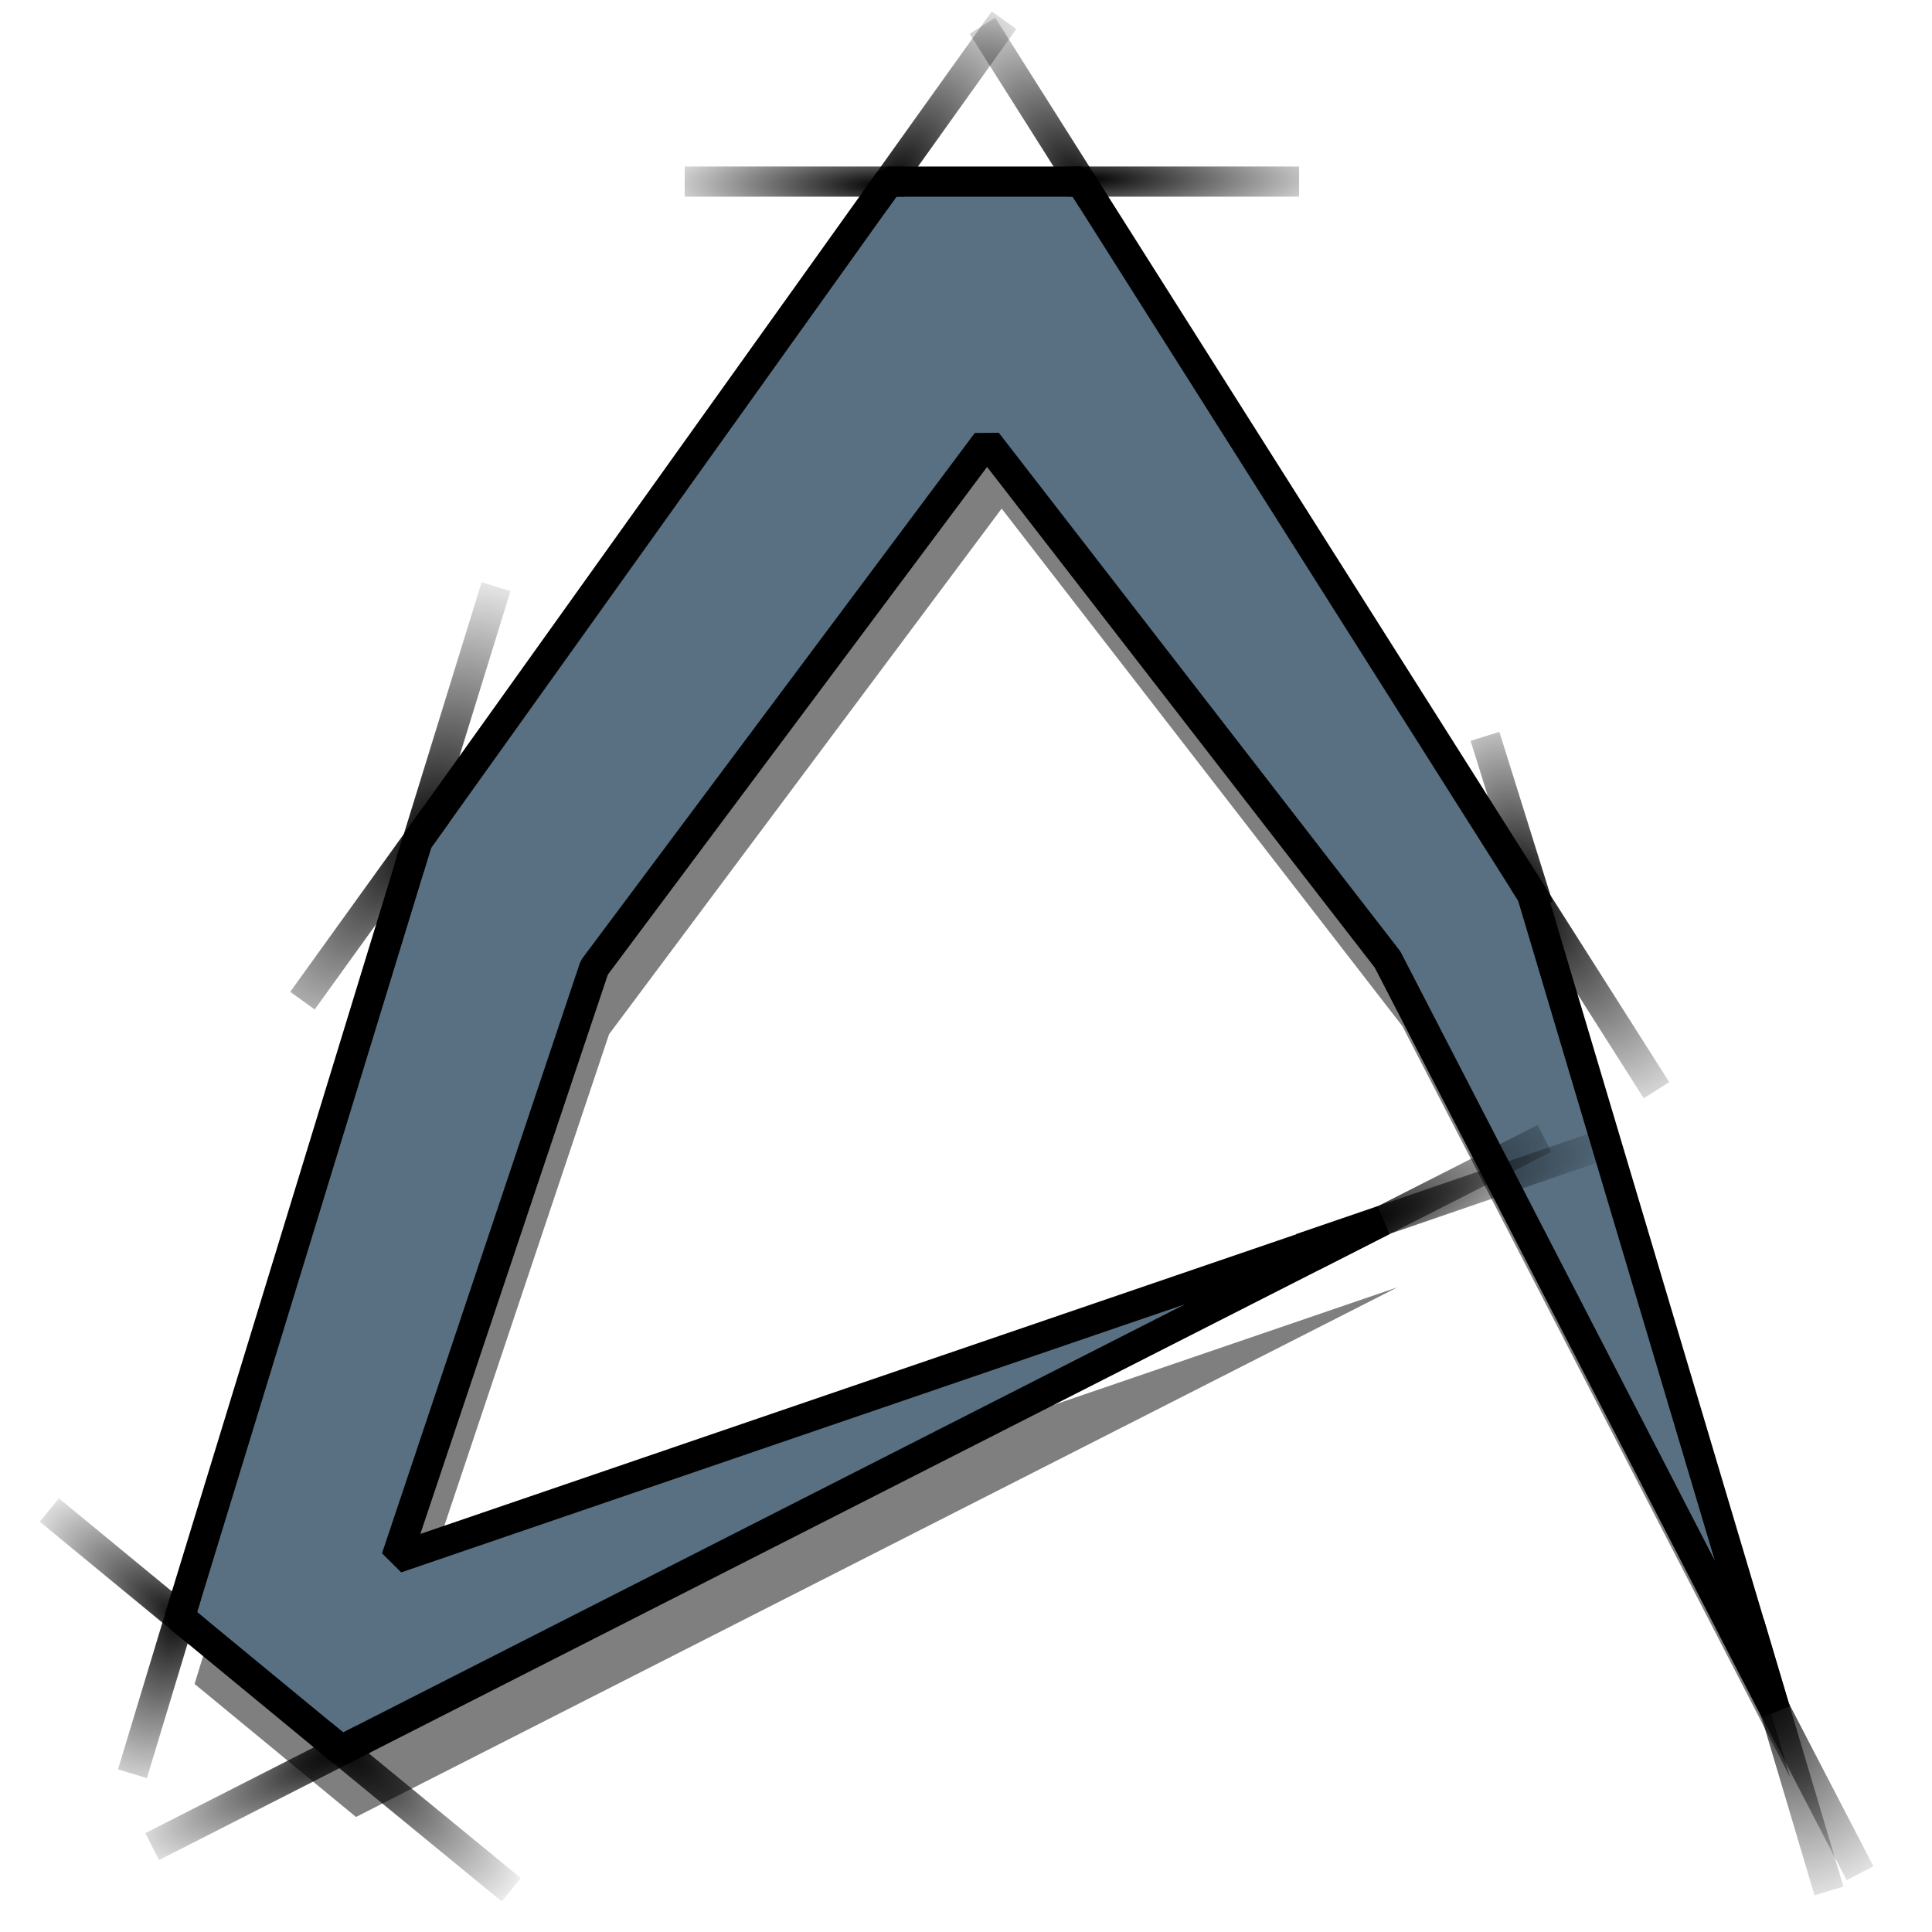 <?xml version="1.0" encoding="UTF-8" standalone="no"?>
<!-- Created with Inkscape (http://www.inkscape.org/) -->
<svg
   xmlns:dc="http://purl.org/dc/elements/1.1/"
   xmlns:cc="http://web.resource.org/cc/"
   xmlns:rdf="http://www.w3.org/1999/02/22-rdf-syntax-ns#"
   xmlns:svg="http://www.w3.org/2000/svg"
   xmlns="http://www.w3.org/2000/svg"
   xmlns:xlink="http://www.w3.org/1999/xlink"
   xmlns:sodipodi="http://inkscape.sourceforge.net/DTD/sodipodi-0.dtd"
   xmlns:inkscape="http://www.inkscape.org/namespaces/inkscape"
   width="64px"
   height="64px"
   id="svg2"
   sodipodi:version="0.32"
   inkscape:version="0.42"
   sodipodi:docbase="/home/egore/.icons/Nerdy-Lines/scaleable/apps"
   sodipodi:docname="abiword.svg"
   inkscape:export-filename="/home/egore/.icons/Nerdy-Lines/128x128/filesystems/gnome-fs-directory.png"
   inkscape:export-xdpi="180.00000"
   inkscape:export-ydpi="180.00000">
  <defs
     id="defs4">
    <linearGradient
       inkscape:collect="always"
       id="linearGradient3517">
      <stop
         style="stop-color:#000000;stop-opacity:1;"
         offset="0"
         id="stop3519" />
      <stop
         style="stop-color:#000000;stop-opacity:0;"
         offset="1"
         id="stop3521" />
    </linearGradient>
    <radialGradient
       inkscape:collect="always"
       xlink:href="#linearGradient3517"
       id="radialGradient3523"
       cx="29.438"
       cy="5.573"
       fx="29.438"
       fy="5.573"
       r="2.648"
       gradientTransform="matrix(1.633,-2.455,1.102,0.733,-24.765,74.369)"
       gradientUnits="userSpaceOnUse" />
    <radialGradient
       inkscape:collect="always"
       xlink:href="#linearGradient3517"
       id="radialGradient3531"
       cx="36"
       cy="5.504"
       fx="36"
       fy="5.504"
       r="2.321"
       gradientTransform="matrix(-1.885,-2.8,1.208,-0.813,97.203,111.6)"
       gradientUnits="userSpaceOnUse" />
    <radialGradient
       inkscape:collect="always"
       xlink:href="#linearGradient3517"
       id="radialGradient3535"
       cx="29.25"
       cy="6.923"
       fx="29.25"
       fy="6.923"
       r="4.145"
       gradientTransform="matrix(-2.006,-7.046753e-3,1.589232e-3,-0.452,87.903,9.463)"
       gradientUnits="userSpaceOnUse" />
    <radialGradient
       inkscape:collect="always"
       xlink:href="#linearGradient3517"
       id="radialGradient3549"
       cx="36"
       cy="5.34"
       fx="36"
       fy="5.34"
       r="4.332"
       gradientTransform="matrix(2.164,4.799396e-3,-9.598434e-4,0.433,-41.897,3.454)"
       gradientUnits="userSpaceOnUse" />
    <radialGradient
       inkscape:collect="always"
       xlink:href="#linearGradient3517"
       id="radialGradient3557"
       cx="14"
       cy="25.517"
       fx="14"
       fy="25.517"
       r="1.94"
       gradientTransform="matrix(1.511,-4.832,2.54,0.794,-71.96,75.263)"
       gradientUnits="userSpaceOnUse" />
    <radialGradient
       inkscape:collect="always"
       xlink:href="#linearGradient3517"
       id="radialGradient3565"
       cx="14.062"
       cy="28.021"
       fx="14.062"
       fy="28.021"
       r="2.726"
       gradientTransform="matrix(-2.247,3.118,-1.069,-0.77,75.607,5.103)"
       gradientUnits="userSpaceOnUse" />
    <radialGradient
       inkscape:collect="always"
       xlink:href="#linearGradient3517"
       id="radialGradient3573"
       cx="50.75"
       cy="28.241"
       fx="50.75"
       fy="28.241"
       r="1.38"
       gradientTransform="matrix(-1.491,-5.207,2.31,-0.661,61.185,312.613)"
       gradientUnits="userSpaceOnUse" />
    <radialGradient
       inkscape:collect="always"
       xlink:href="#linearGradient3517"
       id="radialGradient3575"
       cx="50.625"
       cy="30.589"
       fx="50.625"
       fy="30.589"
       r="2.702"
       gradientTransform="matrix(1.966,2.846,-1.208,0.834,-11.99,-139.959)"
       gradientUnits="userSpaceOnUse" />
    <radialGradient
       inkscape:collect="always"
       xlink:href="#linearGradient3517"
       id="radialGradient3583"
       cx="43.503"
       cy="42.628"
       fx="43.503"
       fy="42.628"
       r="4.349"
       gradientTransform="matrix(2.141,-1.02,0.243,0.51,-59.695,63.777)"
       gradientUnits="userSpaceOnUse" />
    <radialGradient
       inkscape:collect="always"
       xlink:href="#linearGradient3517"
       id="radialGradient3585"
       cx="43.438"
       cy="43.236"
       fx="43.438"
       fy="43.236"
       r="5.603"
       gradientTransform="matrix(1.908,-0.662,0.132,0.38,-45.12,53.422)"
       gradientUnits="userSpaceOnUse" />
    <radialGradient
       inkscape:collect="always"
       xlink:href="#linearGradient3517"
       id="radialGradient3587"
       cx="57.438"
       cy="56.065"
       fx="57.438"
       fy="56.065"
       r="2.611"
       gradientTransform="matrix(1.792,3.255,-1.533,0.844,40.455,-179.661)"
       gradientUnits="userSpaceOnUse" />
    <radialGradient
       inkscape:collect="always"
       xlink:href="#linearGradient3517"
       id="radialGradient3589"
       cx="58.125"
       cy="56.73"
       fx="58.125"
       fy="56.73"
       r="1.817"
       gradientTransform="matrix(1.445,5.332,-2.616,0.709,122.558,-295.97)"
       gradientUnits="userSpaceOnUse" />
    <radialGradient
       inkscape:collect="always"
       xlink:href="#linearGradient3517"
       id="radialGradient3597"
       cx="6"
       cy="54.79"
       fx="6"
       fy="54.79"
       r="1.399"
       gradientTransform="matrix(-1.51,4.825,-2.368,-0.741,144.794,64.966)"
       gradientUnits="userSpaceOnUse" />
    <radialGradient
       inkscape:collect="always"
       xlink:href="#linearGradient3517"
       id="radialGradient3599"
       cx="6.188"
       cy="54.115"
       fx="6.188"
       fy="54.115"
       r="2.973"
       gradientTransform="matrix(-1.808,-1.443,0.532,-0.667,-11.428,98.816)"
       gradientUnits="userSpaceOnUse" />
    <radialGradient
       inkscape:collect="always"
       xlink:href="#linearGradient3517"
       id="radialGradient3607"
       cx="11.418"
       cy="57.691"
       fx="11.418"
       fy="57.691"
       r="3.636"
       gradientTransform="matrix(1.77,1.506,-0.548,0.644,22.374,3.298)"
       gradientUnits="userSpaceOnUse" />
    <radialGradient
       inkscape:collect="always"
       xlink:href="#linearGradient3517"
       id="radialGradient3609"
       cx="11.688"
       cy="56.517"
       fx="11.688"
       fy="56.517"
       r="4.005"
       gradientTransform="matrix(-1.982,0.979,-0.253,-0.511,49.127,75.209)"
       gradientUnits="userSpaceOnUse" />
  </defs>
  <sodipodi:namedview
     id="base"
     pagecolor="#ffffff"
     bordercolor="#666666"
     borderopacity="1.0"
     inkscape:pageopacity="0.0"
     inkscape:pageshadow="2"
     inkscape:zoom="1.0000000"
     inkscape:cx="-291.17932"
     inkscape:cy="-143.71335"
     inkscape:document-units="px"
     inkscape:current-layer="layer1"
     inkscape:window-width="1024"
     inkscape:window-height="693"
     inkscape:window-x="0"
     inkscape:window-y="25"
     showguides="true"
     inkscape:guide-bbox="true" />
  <g
     inkscape:label="Ebene 1"
     inkscape:groupmode="layer"
     id="layer1">
    <path
       sodipodi:nodetypes="ccccccccccccc"
       id="path2031"
       d="M 46.294,42.643 L 13.62,53.821 L 20.176,34.26 L 33.181,16.848 L 46.455,33.991 L 59.299,58.873 L 51.238,31.828 L 36.298,8.223 L 29.93,8.223 L 14.319,30.068 L 6.446,55.783 L 11.793,60.189 L 46.294,42.643 z "
       style="fill:#000000;fill-opacity:0.502;fill-rule:evenodd;stroke:none;stroke-width:1;stroke-linecap:butt;stroke-linejoin:bevel;stroke-miterlimit:4;stroke-dasharray:none;stroke-opacity:1" />
    <path
       style="fill:#587082;fill-opacity:1;fill-rule:evenodd;stroke:#000000;stroke-width:1;stroke-linecap:butt;stroke-linejoin:bevel;stroke-opacity:1;stroke-miterlimit:4;stroke-dasharray:none"
       d="M 45.803,40.437 L 13.129,51.614 L 19.686,32.053 L 32.691,14.642 L 45.964,31.784 L 58.808,56.666 L 50.747,29.621 L 35.808,6.016 L 29.439,6.016 L 13.828,27.861 L 5.955,53.576 L 11.302,57.982 L 45.803,40.437 z "
       id="path1365"
       sodipodi:nodetypes="ccccccccccccc" />
    <path
       style="fill:none;fill-opacity:1.0;fill-rule:evenodd;stroke:url(#radialGradient3609);stroke-width:1px;stroke-linecap:butt;stroke-linejoin:miter;stroke-opacity:1"
       d="M 5.042,61.171 L 12.052,57.602"
       id="path3485"
       sodipodi:nodetypes="cc" />
    <path
       style="fill:none;fill-opacity:1.0;fill-rule:evenodd;stroke:url(#radialGradient3607);stroke-width:1px;stroke-linecap:butt;stroke-linejoin:miter;stroke-opacity:1"
       d="M 16.937,62.601 L 10.665,57.456"
       id="path3487"
       sodipodi:nodetypes="cc" />
    <path
       style="fill:none;fill-opacity:1.0;fill-rule:evenodd;stroke:url(#radialGradient3585);stroke-width:1px;stroke-linecap:butt;stroke-linejoin:miter;stroke-opacity:1"
       d="M 43.093,41.354 L 53.298,37.852"
       id="path3489"
       sodipodi:nodetypes="cc" />
    <path
       style="fill:none;fill-opacity:1.0;fill-rule:evenodd;stroke:url(#radialGradient3535);stroke-width:1px;stroke-linecap:butt;stroke-linejoin:miter;stroke-opacity:1"
       d="M 22.682,6.015 L 29.972,6.015"
       id="path3491"
       sodipodi:nodetypes="cc" />
    <path
       style="fill:none;fill-opacity:1.0;fill-rule:evenodd;stroke:url(#radialGradient3523);stroke-width:1px;stroke-linecap:butt;stroke-linejoin:miter;stroke-opacity:1"
       d="M 28.965,6.679 L 33.26,0.669"
       id="path3493"
       sodipodi:nodetypes="cc" />
    <path
       style="fill:none;fill-opacity:1.0;fill-rule:evenodd;stroke:url(#radialGradient3531);stroke-width:1px;stroke-linecap:butt;stroke-linejoin:miter;stroke-opacity:1"
       d="M 36.186,6.614 L 32.543,0.853"
       id="path3495"
       sodipodi:nodetypes="cc" />
    <path
       style="fill:none;fill-opacity:1.0;fill-rule:evenodd;stroke:url(#radialGradient3557);stroke-width:1px;stroke-linecap:butt;stroke-linejoin:miter;stroke-opacity:1"
       d="M 13.551,28.759 L 16.432,19.434"
       id="path3497"
       sodipodi:nodetypes="cc" />
    <path
       style="fill:none;fill-opacity:1.0;fill-rule:evenodd;stroke:url(#radialGradient3589);stroke-width:1px;stroke-linecap:butt;stroke-linejoin:miter;stroke-opacity:1"
       d="M 57.954,53.793 L 60.587,62.641"
       id="path3499"
       sodipodi:nodetypes="cc" />
    <path
       style="fill:none;fill-opacity:1.0;fill-rule:evenodd;stroke:url(#radialGradient3587);stroke-width:1px;stroke-linecap:butt;stroke-linejoin:miter;stroke-opacity:1"
       d="M 57.394,53.916 L 61.616,62.054"
       id="path3501"
       sodipodi:nodetypes="cc" />
    <path
       sodipodi:nodetypes="cc"
       id="path3505"
       d="M 6.581,54.094 L 1.634,50.021"
       style="fill:none;fill-opacity:1.0;fill-rule:evenodd;stroke:url(#radialGradient3599);stroke-width:1px;stroke-linecap:butt;stroke-linejoin:miter;stroke-opacity:1" />
    <path
       sodipodi:nodetypes="cc"
       id="path3507"
       d="M 4.387,58.759 L 6.185,52.817"
       style="fill:none;fill-opacity:1.0;fill-rule:evenodd;stroke:url(#radialGradient3597);stroke-width:1px;stroke-linecap:butt;stroke-linejoin:miter;stroke-opacity:1" />
    <path
       sodipodi:nodetypes="cc"
       id="path3509"
       d="M 10.019,33.148 L 14.471,26.966"
       style="fill:none;fill-opacity:1.0;fill-rule:evenodd;stroke:url(#radialGradient3565);stroke-width:1px;stroke-linecap:butt;stroke-linejoin:miter;stroke-opacity:1" />
    <path
       sodipodi:nodetypes="cc"
       id="path3511"
       d="M 54.873,36.114 L 50.47,29.184"
       style="fill:none;fill-opacity:1.0;fill-rule:evenodd;stroke:url(#radialGradient3575);stroke-width:1px;stroke-linecap:butt;stroke-linejoin:miter;stroke-opacity:1" />
    <path
       sodipodi:nodetypes="cc"
       id="path3513"
       d="M 49.192,24.393 L 50.953,30.026"
       style="fill:none;fill-opacity:1.0;fill-rule:evenodd;stroke:url(#radialGradient3573);stroke-width:1px;stroke-linecap:butt;stroke-linejoin:miter;stroke-opacity:1" />
    <path
       sodipodi:nodetypes="cc"
       id="path3515"
       d="M 43.464,41.624 L 51.162,37.712"
       style="fill:none;fill-opacity:1.0;fill-rule:evenodd;stroke:url(#radialGradient3583);stroke-width:1px;stroke-linecap:butt;stroke-linejoin:miter;stroke-opacity:1" />
    <path
       id="path3533"
       d="M 35.369,6.015 L 43.034,6.015"
       style="fill:none;fill-opacity:1.0;fill-rule:evenodd;stroke:url(#radialGradient3549);stroke-width:1px;stroke-linecap:butt;stroke-linejoin:miter;stroke-opacity:1"
       sodipodi:nodetypes="cc" />
  </g>
</svg>
